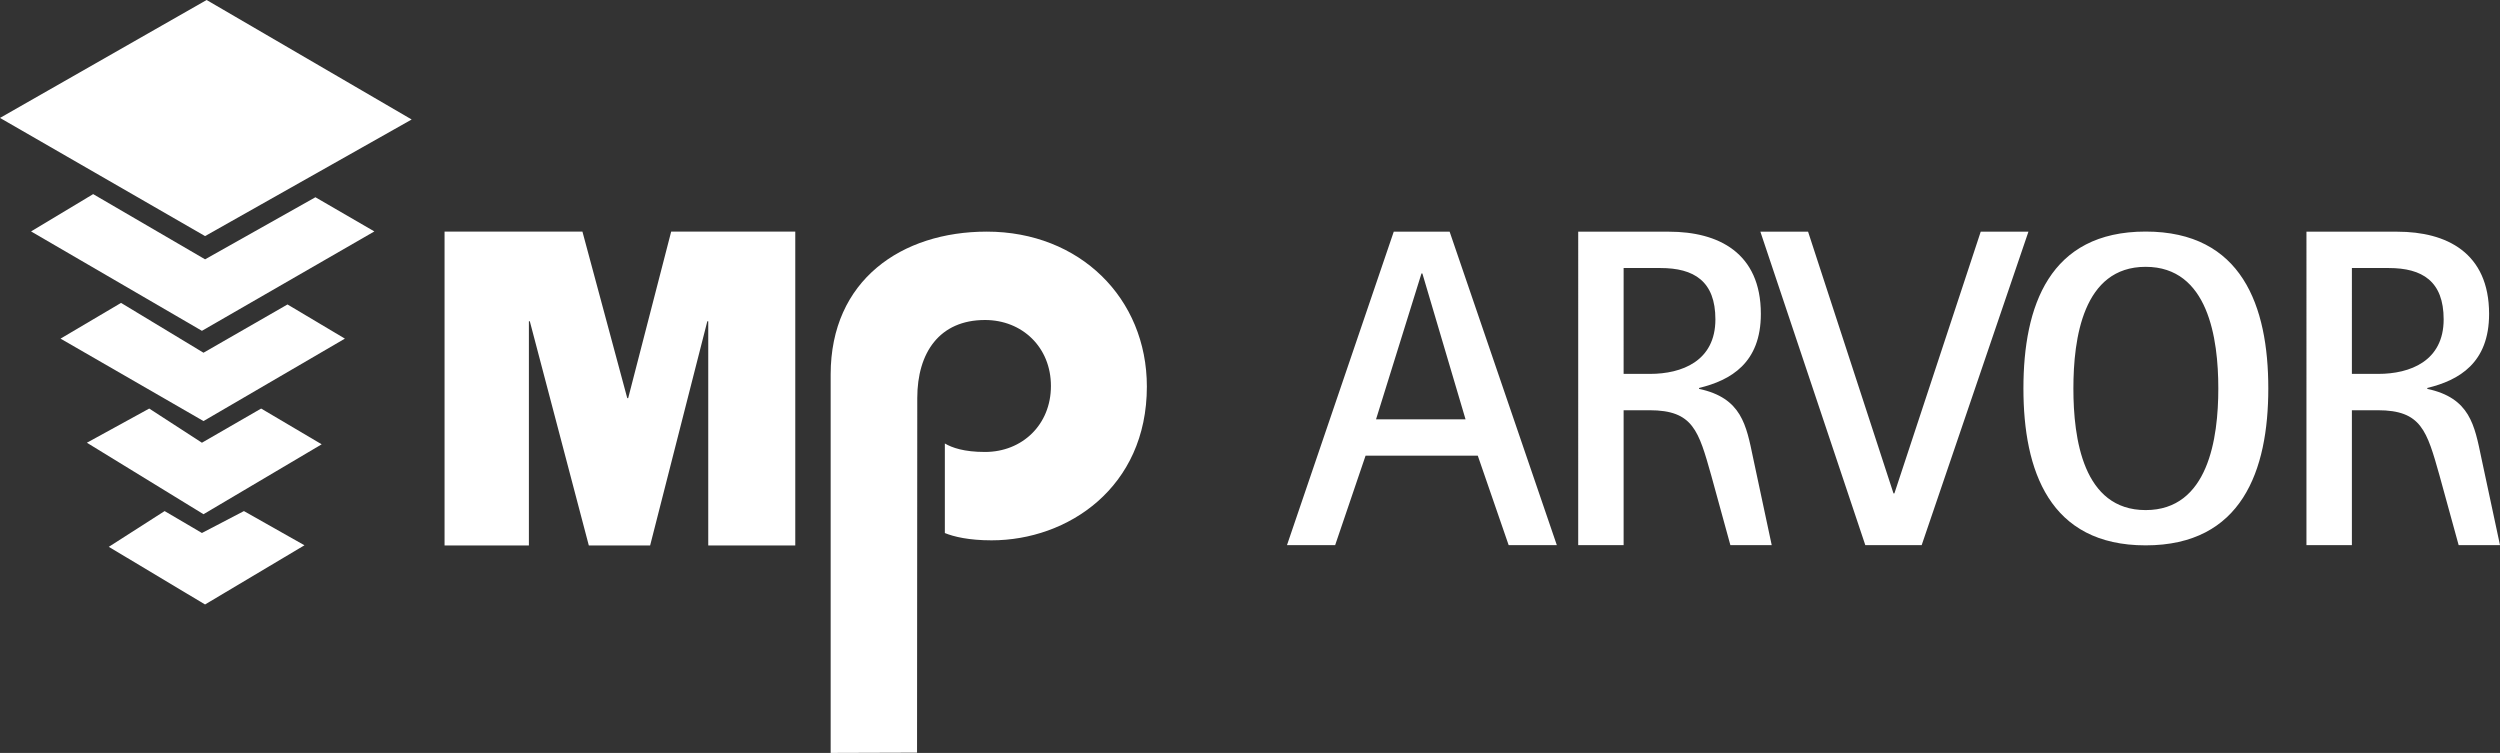 <?xml version="1.0" encoding="utf-8"?>
<!-- Generator: Adobe Illustrator 16.0.0, SVG Export Plug-In . SVG Version: 6.00 Build 0)  -->
<!DOCTYPE svg PUBLIC "-//W3C//DTD SVG 1.1//EN" "http://www.w3.org/Graphics/SVG/1.1/DTD/svg11.dtd">
<svg version="1.1" id="Capa_1" xmlns="http://www.w3.org/2000/svg" xmlns:xlink="http://www.w3.org/1999/xlink" x="0px" y="0px"
	 width="1035.775px" height="311.942px" viewBox="127.446 19.532 1035.775 311.942"
	 enable-background="new 127.446 19.532 1035.775 311.942" xml:space="preserve">
<rect x="127.446" y="19.532" width="1035.775" height="311.942" fill="#333333" stroke="none"/>
<path fill="#FFFFFF" d="M507.384,331.361l0.095-146.897c0-18.81,9.188-32.354,28.063-32.354c15.408,0,27.316,11.285,27.316,27.341
	c0,16.051-11.908,27.332-27.316,27.332c-8.689,0-13.664-1.76-16.637-3.515v37.112c3.719,1.515,9.938,3.015,19.372,3.015
	c31.536,0,64.326-21.821,64.326-63.699c0-36.617-27.817-64.199-66.317-64.199c-35.263,0-64.691,20.063-64.691,59.187v156.791
	L507.384,331.361z"/>
<polygon fill="#FFFFFF" points="456.936,115.5 405.519,115.5 387.704,184.491 387.326,184.491 368.756,115.5 311.629,115.5 
	311.629,245.526 346.572,245.526 346.572,152.645 346.958,152.645 371.398,245.526 396.8,245.526 420.494,152.645 420.881,152.645 
	420.881,245.526 456.936,245.526 "/>
<polygon fill="#FFFFFF" points="127.446,68.39 213.05,19.532 298.003,69.041 212.409,117.349 "/>
<polygon fill="#FFFFFF" points="166.04,99.954 212.409,126.974 258.126,101.251 282.547,115.415 211.106,156.594 140.316,115.415 
	"/>
<polygon fill="#FFFFFF" points="177.599,145.025 211.757,165.672 246.558,145.672 270.337,159.83 211.757,193.985 152.527,159.83 
	"/>
<polygon fill="#FFFFFF" points="189.271,188.799 211.106,202.958 235.64,188.799 260.722,203.61 211.757,232.579 163.444,202.958 
	"/>
<polygon fill="#FFFFFF" points="195.65,231.277 211.106,240.354 228.506,231.277 253.588,245.446 212.399,269.973 172.521,246.09 
	"/>
<path fill="#FFFFFF" d="M1101.857,130.579h15.249c13.927,0,22.771,5.459,22.771,21.271c0,17.313-13.932,22.589-27.104,22.589
	h-10.917L1101.857,130.579L1101.857,130.579z M1083.031,245.397h18.825v-55.899h10.729c18.07,0,20.324,8.465,25.594,27.104
	l7.916,28.798h17.127l-7.721-36.136c-2.832-13.557-4.709-24.854-22.399-28.615v-0.377c13.183-3.199,25.601-10.354,25.601-30.684
	c0-25.404-17.69-34.063-38.024-34.063h-37.645L1083.031,245.397L1083.031,245.397z M986.472,180.477
	c0-20.632,3.955-50.396,29.932-50.396c25.979,0,30.11,29.765,30.11,50.396c0,20.627-4.132,50.389-30.11,50.389
	C990.427,230.865,986.472,201.104,986.472,180.477 M1016.403,245.478c39.905,0,50.823-31.046,50.823-65.001
	c0-34.146-10.918-65.005-50.823-65.005c-39.902,0-50.634,30.857-50.634,65.005C965.77,214.432,976.497,245.478,1016.403,245.478
	 M900.265,245.397h23.345l44.235-129.874h-19.771l-35.763,108.421h-0.377L876.55,115.523h-19.763L900.265,245.397z M800.13,130.579
	h15.249c13.927,0,22.775,5.459,22.775,21.271c0,17.313-13.928,22.589-27.101,22.589h-10.928L800.13,130.579L800.13,130.579z
	 M781.313,245.397h18.815v-55.899h10.735c18.07,0,20.325,8.465,25.591,27.104l7.907,28.798h17.127l-7.709-36.136
	c-2.832-13.557-4.71-24.854-22.398-28.615v-0.377c13.172-3.199,25.601-10.354,25.601-30.684c0-25.404-17.692-34.063-38.026-34.063
	h-37.643V245.397L781.313,245.397z M716.372,132.839h0.38l17.882,60.418h-37.083L716.372,132.839z M660.652,245.397h19.958
	l12.605-37.078h46.49l12.797,37.078h19.957l-44.416-129.874H704.89L660.652,245.397z"/>
</svg>
